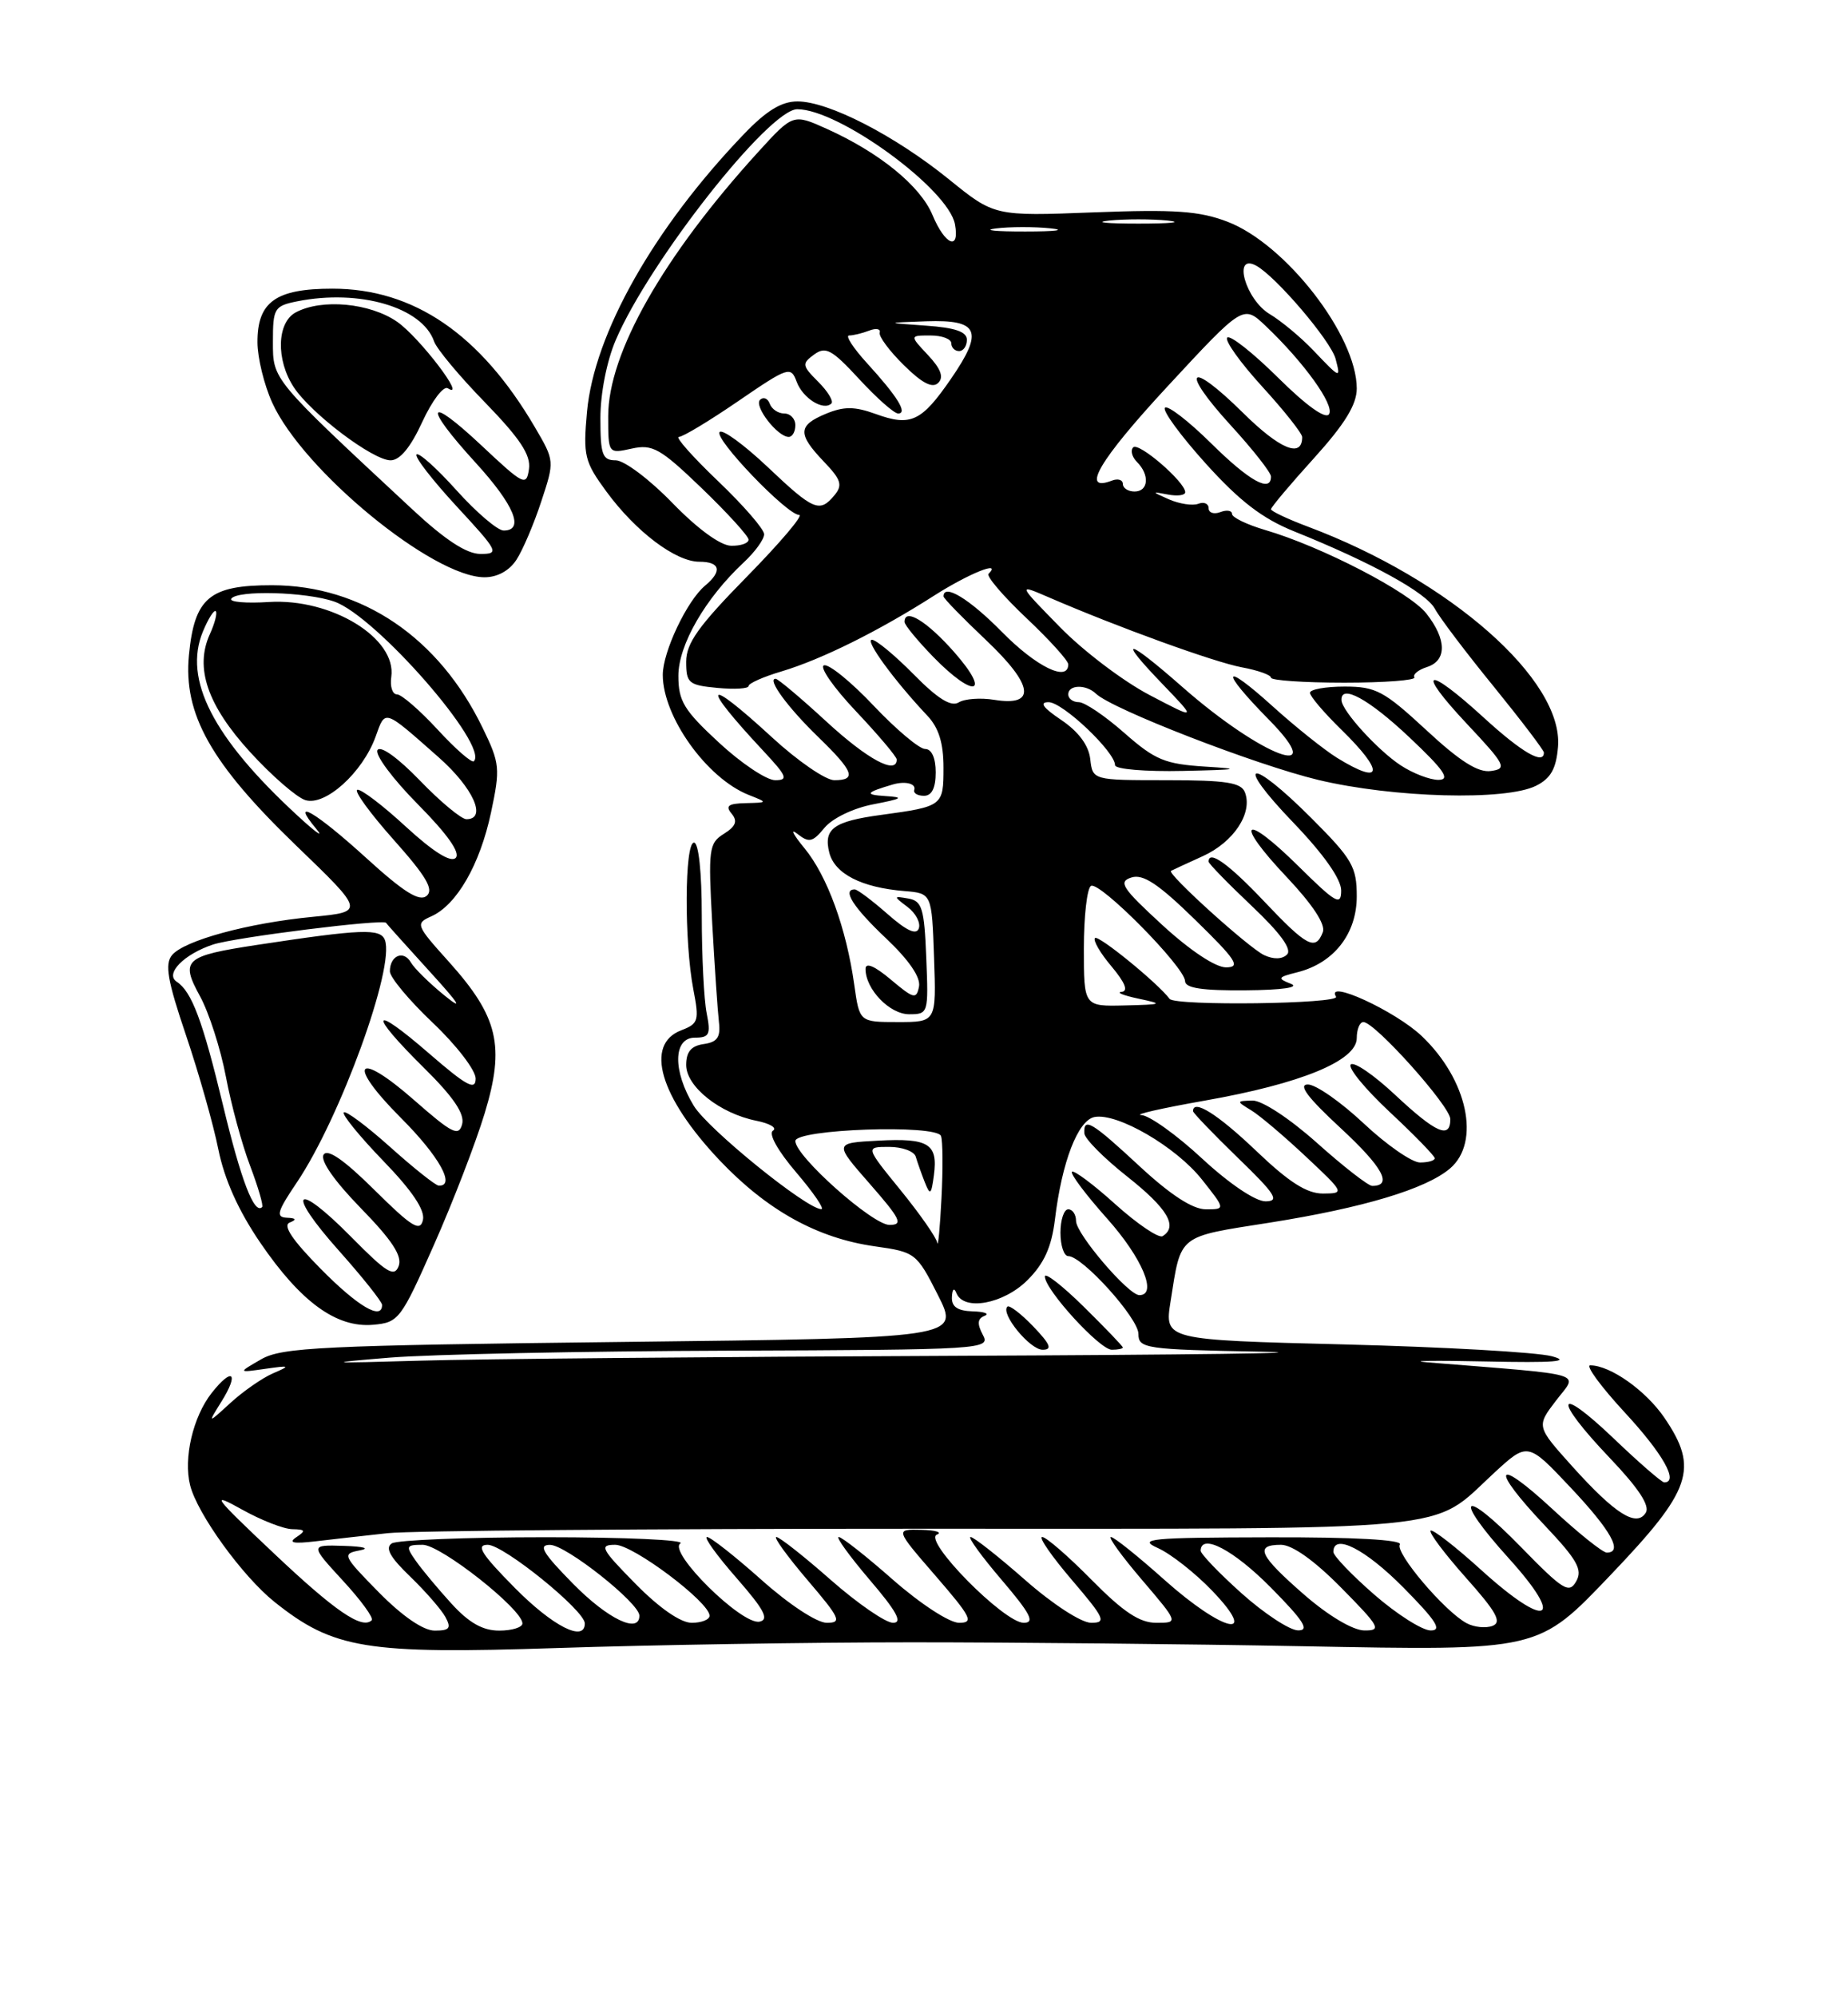 <?xml version="1.0" encoding="UTF-8" standalone="no"?>
<!DOCTYPE svg PUBLIC "-//W3C//DTD SVG 1.1//EN" "http://www.w3.org/Graphics/SVG/1.1/DTD/svg11.dtd" >
<svg xmlns="http://www.w3.org/2000/svg" xmlns:xlink="http://www.w3.org/1999/xlink" version="1.1" viewBox="0 0 237 256">
 <g >
 <path fill="currentColor"
d=" M 117.00 210.50 C 129.93 210.50 152.43 210.72 167.00 211.00 C 197.57 211.58 197.20 211.66 206.59 201.83 C 216.96 190.97 217.89 188.25 213.47 181.74 C 211.09 178.24 206.52 175.00 203.94 175.00 C 203.31 175.00 205.31 177.73 208.39 181.06 C 213.26 186.32 215.34 190.00 213.43 190.00 C 213.11 190.00 210.18 187.46 206.93 184.35 C 199.49 177.26 199.12 179.18 206.44 186.86 C 210.13 190.73 211.62 192.99 211.07 193.88 C 209.89 195.80 207.15 194.07 201.63 187.94 C 197.03 182.82 197.03 182.82 199.57 179.50 C 202.37 175.83 204.01 176.31 183.00 174.61 C 180.53 174.41 183.90 174.36 190.50 174.50 C 199.35 174.69 201.58 174.51 199.00 173.83 C 197.07 173.32 185.11 172.64 172.42 172.32 C 149.34 171.74 149.34 171.74 150.12 166.82 C 151.49 158.14 150.93 158.58 162.83 156.71 C 174.85 154.81 182.89 152.39 185.97 149.76 C 189.92 146.38 188.20 138.37 182.34 132.80 C 178.94 129.57 169.92 125.43 171.34 127.75 C 171.91 128.68 150.69 128.96 150.00 128.03 C 148.48 126.00 140.87 119.80 140.43 120.23 C 140.15 120.52 141.10 122.16 142.55 123.87 C 144.29 125.95 144.73 127.04 143.84 127.13 C 143.10 127.20 144.07 127.59 146.00 128.00 C 149.26 128.69 149.13 128.75 144.25 128.87 C 139.00 129.00 139.00 129.00 139.00 121.56 C 139.00 117.47 139.41 113.86 139.91 113.55 C 141.00 112.88 151.95 123.95 151.98 125.75 C 151.99 126.65 154.19 126.98 159.75 126.93 C 164.46 126.89 166.73 126.56 165.54 126.09 C 163.77 125.40 163.86 125.25 166.37 124.62 C 171.06 123.45 174.00 119.69 174.00 114.89 C 174.00 111.09 173.43 110.11 168.16 104.84 C 160.21 96.89 158.14 97.40 165.84 105.41 C 169.75 109.48 172.00 112.67 172.00 114.13 C 172.00 116.15 171.34 115.78 166.52 111.02 C 159.44 104.02 158.17 105.18 165.01 112.41 C 168.35 115.95 170.02 118.49 169.65 119.47 C 168.71 121.92 167.61 121.33 162.09 115.50 C 157.57 110.73 155.00 108.89 155.00 110.44 C 155.00 110.69 157.49 113.24 160.53 116.12 C 164.20 119.59 165.72 121.68 165.06 122.34 C 164.44 122.96 163.34 122.99 162.12 122.42 C 160.14 121.49 149.60 111.95 150.18 111.62 C 150.36 111.52 152.20 110.67 154.27 109.73 C 158.22 107.93 160.68 104.21 159.66 101.56 C 159.18 100.30 157.26 100.00 149.60 100.00 C 140.13 100.00 140.13 100.00 139.82 97.28 C 139.61 95.51 138.31 93.77 136.10 92.28 C 133.75 90.70 133.25 90.00 134.48 90.00 C 136.29 90.00 143.00 96.36 143.00 98.07 C 143.00 98.59 146.89 98.92 151.75 98.81 C 158.83 98.66 159.37 98.55 154.59 98.26 C 149.39 97.93 148.15 97.42 144.20 93.95 C 141.74 91.78 139.11 90.00 138.36 90.00 C 137.61 90.00 137.00 89.55 137.00 89.00 C 137.00 87.75 139.28 87.69 140.55 88.91 C 142.62 90.90 161.05 98.04 169.04 99.96 C 178.69 102.27 193.13 102.66 197.00 100.71 C 198.88 99.77 199.58 98.53 199.81 95.72 C 200.52 87.16 185.95 74.33 167.75 67.51 C 165.14 66.53 163.00 65.52 163.00 65.27 C 163.00 65.02 165.47 62.08 168.50 58.74 C 172.48 54.34 174.00 51.86 174.00 49.79 C 174.00 43.02 164.88 31.27 157.42 28.42 C 153.82 27.04 150.66 26.82 140.27 27.22 C 127.53 27.71 127.53 27.71 121.68 22.97 C 114.74 17.36 106.25 13.00 102.27 13.00 C 100.22 13.00 98.27 14.19 95.35 17.25 C 83.82 29.28 76.19 42.80 75.28 52.79 C 74.77 58.42 74.96 59.18 77.78 63.02 C 81.56 68.16 86.66 72.00 89.69 72.00 C 92.37 72.00 92.66 73.20 90.43 75.06 C 88.11 76.98 85.00 83.54 85.00 86.50 C 85.00 91.86 90.63 99.74 96.00 101.88 C 98.50 102.87 98.50 102.87 95.63 102.94 C 93.40 102.99 92.99 103.29 93.83 104.29 C 94.62 105.25 94.37 105.91 92.84 106.87 C 90.91 108.07 90.82 108.82 91.34 118.33 C 91.65 123.92 92.04 129.62 92.20 131.00 C 92.43 132.94 92.00 133.57 90.25 133.82 C 88.64 134.05 88.00 134.81 88.00 136.50 C 88.00 139.28 92.32 142.71 97.00 143.65 C 98.74 144.00 99.70 144.57 99.13 144.92 C 98.52 145.30 99.75 147.51 102.12 150.28 C 104.34 152.88 105.78 154.99 105.33 154.98 C 103.42 154.95 90.80 144.72 88.98 141.74 C 86.25 137.26 86.32 133.00 89.12 133.00 C 90.97 133.00 91.17 132.59 90.63 129.88 C 90.28 128.16 90.00 122.53 90.00 117.38 C 90.00 111.79 89.60 108.00 89.00 108.00 C 87.79 108.00 87.74 120.70 88.92 126.82 C 89.69 130.81 89.58 131.21 87.38 132.05 C 82.63 133.85 84.61 140.59 92.24 148.67 C 98.35 155.12 104.81 158.71 112.23 159.75 C 117.39 160.48 117.56 160.61 120.29 166.00 C 123.07 171.50 123.07 171.50 79.79 172.00 C 41.23 172.45 36.17 172.69 33.50 174.22 C 30.50 175.95 30.50 175.95 34.00 175.45 C 37.21 174.99 37.30 175.04 35.00 176.03 C 33.62 176.63 31.18 178.33 29.56 179.81 C 26.62 182.50 26.62 182.50 28.39 179.66 C 30.71 175.95 29.82 175.15 27.14 178.55 C 24.75 181.59 23.51 186.90 24.38 190.36 C 25.29 194.02 31.09 202.03 35.20 205.32 C 42.77 211.36 46.92 212.04 71.50 211.23 C 83.60 210.83 104.07 210.50 117.00 210.50 Z  M 55.66 159.54 C 58.09 154.06 61.01 146.48 62.16 142.69 C 64.78 134.07 63.90 130.33 57.58 123.29 C 53.33 118.57 53.25 118.37 55.31 117.45 C 58.57 116.00 61.55 110.82 62.97 104.15 C 64.17 98.49 64.11 97.85 61.91 93.32 C 56.29 81.71 46.44 75.03 34.90 75.01 C 26.86 75.00 24.94 76.61 24.23 83.97 C 23.50 91.53 27.04 97.82 37.90 108.30 C 46.79 116.86 46.79 116.86 40.14 117.51 C 31.81 118.31 23.63 120.54 22.06 122.42 C 21.11 123.57 21.48 125.69 23.85 132.68 C 25.49 137.53 27.36 144.11 28.00 147.31 C 28.78 151.17 30.58 155.19 33.40 159.31 C 38.59 166.90 43.15 170.21 47.85 169.80 C 51.13 169.51 51.41 169.14 55.66 159.54 Z  M 66.23 71.75 C 67.04 70.51 68.47 67.16 69.41 64.29 C 71.13 59.09 71.13 59.08 68.60 54.76 C 61.62 42.85 53.07 37.00 42.63 37.00 C 35.35 37.00 32.99 38.70 33.02 43.90 C 33.03 45.88 33.88 49.35 34.91 51.61 C 38.85 60.29 55.49 73.97 62.13 73.99 C 63.77 74.00 65.32 73.15 66.23 71.75 Z  M 48.58 204.09 C 43.95 199.38 43.85 199.15 46.12 198.72 C 47.51 198.46 46.67 198.22 44.12 198.14 C 39.75 198.00 39.75 198.00 43.96 202.58 C 46.28 205.09 47.95 207.38 47.67 207.67 C 46.44 208.89 42.96 206.51 35.00 198.98 C 27.31 191.72 26.93 191.19 31.00 193.46 C 33.48 194.85 36.40 195.99 37.50 196.00 C 39.17 196.03 39.25 196.20 38.00 197.03 C 36.92 197.75 37.62 197.89 40.50 197.55 C 42.70 197.29 46.85 196.82 49.72 196.51 C 52.59 196.19 83.35 195.94 118.08 195.94 C 188.36 195.94 183.33 196.42 191.57 188.83 C 195.92 184.82 195.92 184.82 201.42 190.66 C 206.62 196.17 208.19 199.00 206.06 199.00 C 205.54 199.00 202.39 196.48 199.06 193.39 C 191.70 186.58 191.03 188.04 198.09 195.50 C 202.28 199.93 202.99 201.19 202.14 202.69 C 201.23 204.30 200.47 203.83 195.08 198.31 C 187.46 190.50 186.20 191.67 193.52 199.76 C 200.83 207.84 198.45 208.91 190.05 201.31 C 186.68 198.25 183.71 195.95 183.47 196.19 C 183.23 196.44 185.27 199.15 188.00 202.22 C 191.91 206.60 192.64 207.92 191.42 208.39 C 190.56 208.72 189.06 208.57 188.09 208.05 C 185.27 206.54 178.88 199.01 179.53 197.96 C 179.90 197.36 173.62 197.01 162.81 197.04 C 147.47 197.07 145.84 197.23 148.50 198.42 C 150.15 199.16 153.28 201.62 155.45 203.88 C 161.62 210.31 156.89 209.23 149.34 202.50 C 145.95 199.47 142.86 197.00 142.47 197.00 C 142.08 197.00 143.87 199.47 146.46 202.50 C 151.15 208.00 151.15 208.00 148.29 208.00 C 146.15 208.00 144.07 206.62 140.00 202.50 C 137.01 199.47 134.16 197.00 133.66 197.00 C 133.16 197.00 134.87 199.47 137.46 202.50 C 141.67 207.43 141.93 208.00 139.94 208.00 C 138.68 208.00 135.02 205.63 131.46 202.50 C 128.01 199.47 124.87 197.00 124.47 197.00 C 124.08 197.00 125.87 199.47 128.46 202.50 C 132.17 206.85 132.76 208.00 131.29 208.00 C 128.77 208.00 118.33 197.42 120.15 196.70 C 120.89 196.40 119.99 196.12 118.15 196.08 C 114.80 196.00 114.80 196.00 120.00 202.00 C 124.56 207.27 124.93 208.00 123.00 208.00 C 121.77 208.00 118.07 205.59 114.54 202.50 C 111.10 199.47 107.96 197.00 107.56 197.00 C 107.17 197.00 108.96 199.47 111.54 202.50 C 115.00 206.54 115.79 208.00 114.53 208.00 C 113.58 208.00 109.99 205.53 106.54 202.50 C 103.10 199.47 99.96 197.00 99.56 197.00 C 99.17 197.00 100.96 199.47 103.54 202.50 C 107.75 207.43 108.01 208.00 106.03 208.00 C 104.77 208.00 101.19 205.65 97.66 202.50 C 94.27 199.48 91.13 197.01 90.67 197.00 C 90.22 197.00 91.92 199.36 94.45 202.25 C 98.01 206.32 98.68 207.58 97.41 207.85 C 95.14 208.32 85.59 198.88 87.26 197.82 C 87.94 197.38 80.17 197.03 70.00 197.03 C 59.83 197.03 50.94 197.39 50.25 197.82 C 49.36 198.39 50.01 199.58 52.59 202.06 C 54.55 203.95 56.59 206.29 57.12 207.25 C 57.90 208.69 57.66 209.00 55.75 209.00 C 54.29 209.00 51.62 207.17 48.58 204.09 Z  M 57.88 205.52 C 56.14 203.61 54.08 201.14 53.30 200.02 C 52.00 198.17 52.08 198.00 54.21 198.00 C 56.52 198.00 67.00 206.26 67.00 208.08 C 67.00 208.58 65.66 209.00 64.02 209.00 C 61.90 209.00 60.14 208.00 57.88 205.52 Z  M 66.00 203.50 C 61.73 199.18 60.99 198.00 62.55 198.00 C 64.59 198.00 75.00 206.43 75.00 208.08 C 75.00 210.54 70.89 208.45 66.00 203.50 Z  M 159.23 204.22 C 156.33 201.62 153.97 199.16 153.98 198.75 C 154.04 196.47 158.24 198.68 163.00 203.50 C 167.20 207.75 167.99 208.99 166.47 208.97 C 165.38 208.95 162.13 206.81 159.23 204.22 Z  M 167.25 204.39 C 161.48 199.36 160.84 198.00 164.28 198.00 C 165.73 198.00 168.57 200.02 172.00 203.50 C 176.97 208.53 177.22 209.00 174.97 208.98 C 173.50 208.96 170.38 207.11 167.25 204.39 Z  M 176.25 204.39 C 173.36 201.87 171.00 199.41 171.00 198.91 C 171.00 196.46 175.12 198.56 180.00 203.50 C 184.21 207.76 184.99 208.99 183.47 208.98 C 182.38 208.96 179.14 206.90 176.25 204.39 Z  M 73.50 203.00 C 69.60 199.04 68.99 198.00 70.54 198.01 C 72.58 198.01 82.00 205.47 82.00 207.08 C 82.00 209.46 77.96 207.53 73.50 203.00 Z  M 81.50 203.00 C 77.08 198.51 76.81 198.00 78.90 198.00 C 81.21 198.00 91.00 205.36 91.00 207.09 C 91.00 207.59 89.97 208.00 88.71 208.00 C 87.29 208.00 84.56 206.11 81.50 203.00 Z  M 50.00 174.01 C 55.23 173.59 74.70 173.18 93.29 173.12 C 126.27 173.00 127.05 172.95 126.04 171.08 C 125.30 169.68 125.35 169.02 126.26 168.66 C 126.94 168.38 126.26 168.12 124.75 168.08 C 122.80 168.02 122.02 167.49 122.08 166.25 C 122.13 165.20 122.36 165.00 122.66 165.75 C 123.60 168.08 128.71 167.14 131.78 164.07 C 133.91 161.94 134.86 159.83 135.29 156.32 C 136.18 148.92 138.24 143.58 140.37 143.17 C 143.29 142.61 150.83 146.99 154.15 151.19 C 157.17 155.00 157.17 155.00 154.64 155.00 C 152.96 155.00 150.11 153.15 146.17 149.50 C 139.99 143.77 138.96 143.16 139.06 145.25 C 139.09 145.94 141.56 148.43 144.56 150.80 C 149.72 154.88 151.11 157.20 149.10 158.44 C 148.61 158.74 145.89 156.91 143.06 154.37 C 140.24 151.82 137.72 149.95 137.48 150.19 C 137.23 150.44 139.27 153.15 142.02 156.23 C 146.49 161.25 148.48 166.00 146.12 166.00 C 144.71 166.00 138.00 158.15 138.00 156.50 C 138.00 155.67 137.55 155.00 137.00 155.00 C 136.45 155.00 136.00 156.35 136.00 158.00 C 136.00 159.65 136.45 161.00 137.00 161.00 C 138.82 161.00 146.00 168.96 146.00 170.97 C 146.00 172.84 146.84 172.97 161.75 173.25 C 170.41 173.42 152.71 173.65 122.41 173.78 C 92.11 173.90 61.28 174.18 53.91 174.40 C 41.78 174.75 41.40 174.72 50.00 174.01 Z  M 132.51 170.01 C 130.93 168.37 129.44 167.23 129.19 167.48 C 128.29 168.38 132.08 173.00 133.71 173.00 C 134.99 173.00 134.72 172.32 132.51 170.01 Z  M 144.00 172.71 C 144.00 172.55 141.75 170.21 139.00 167.50 C 136.25 164.79 134.00 163.04 134.00 163.61 C 134.00 165.30 141.04 173.00 142.58 173.00 C 143.36 173.00 144.00 172.87 144.00 172.71 Z  M 120.20 159.29 C 120.09 158.62 117.97 155.59 115.49 152.54 C 110.98 147.00 110.98 147.00 114.02 147.00 C 115.69 147.00 117.23 147.56 117.44 148.25 C 117.64 148.94 118.16 150.40 118.59 151.50 C 119.29 153.27 119.43 153.17 119.77 150.63 C 120.31 146.60 119.10 145.85 112.62 146.20 C 106.96 146.50 106.96 146.50 111.56 151.75 C 115.51 156.26 115.86 157.00 114.07 157.00 C 111.90 157.00 102.00 148.19 102.00 146.25 C 102.00 144.72 120.10 144.09 120.68 145.60 C 120.91 146.20 120.94 149.80 120.74 153.60 C 120.55 157.39 120.30 159.96 120.20 159.29 Z  M 154.17 148.50 C 150.91 145.47 147.39 142.96 146.37 142.92 C 145.34 142.87 149.00 142.04 154.50 141.07 C 166.84 138.90 174.00 135.96 174.00 133.06 C 174.00 131.93 174.38 131.00 174.85 131.00 C 176.33 131.00 186.00 141.80 186.00 143.44 C 186.00 146.04 184.16 145.23 178.94 140.35 C 176.21 137.79 173.64 136.03 173.23 136.44 C 172.83 136.85 175.09 139.60 178.25 142.55 C 181.41 145.50 184.00 148.16 184.00 148.46 C 184.00 148.76 183.15 149.00 182.11 149.00 C 181.08 149.00 177.83 146.75 174.90 144.00 C 171.97 141.25 168.75 139.00 167.73 139.00 C 166.44 139.00 167.70 140.68 171.94 144.60 C 177.35 149.61 178.65 152.00 175.98 152.00 C 175.48 152.00 172.30 149.53 168.91 146.50 C 165.38 143.35 161.84 141.03 160.62 141.06 C 158.55 141.12 158.54 141.14 160.46 142.31 C 161.54 142.96 164.69 145.63 167.46 148.23 C 172.44 152.90 172.47 152.96 169.68 152.98 C 167.60 152.99 165.32 151.54 161.09 147.50 C 156.16 142.80 153.00 140.82 153.00 142.42 C 153.00 142.64 155.59 145.33 158.75 148.40 C 163.57 153.06 164.15 153.96 162.31 153.98 C 161.02 153.99 157.67 151.74 154.17 148.50 Z  M 109.56 126.25 C 108.54 118.98 106.10 112.28 103.17 108.72 C 101.71 106.95 101.30 106.12 102.25 106.87 C 103.76 108.06 104.22 107.95 105.74 106.10 C 106.75 104.88 109.43 103.58 112.00 103.09 C 115.78 102.36 116.02 102.19 113.50 102.03 C 110.83 101.86 111.03 101.57 114.50 100.55 C 116.11 100.08 117.52 100.44 117.25 101.25 C 117.11 101.66 117.68 102.00 118.50 102.00 C 119.50 102.00 120.00 101.00 120.00 99.00 C 120.00 97.14 119.48 96.00 118.65 96.00 C 117.90 96.00 114.93 93.50 112.04 90.45 C 109.16 87.40 106.29 85.07 105.67 85.28 C 105.06 85.48 106.90 88.13 109.78 91.17 C 112.65 94.21 115.00 96.99 115.00 97.35 C 115.00 99.35 111.26 97.34 106.00 92.50 C 102.71 89.47 99.77 87.00 99.47 87.00 C 98.33 87.00 101.01 90.66 104.92 94.45 C 109.50 98.89 109.91 100.00 106.99 100.00 C 105.89 100.00 102.29 97.53 99.00 94.50 C 90.32 86.52 89.71 87.49 97.90 96.25 C 100.93 99.50 101.14 100.00 99.41 100.00 C 98.31 100.00 95.07 97.84 92.21 95.19 C 87.71 91.03 87.00 89.87 87.00 86.62 C 87.00 82.66 90.46 76.67 95.39 72.08 C 96.83 70.74 98.00 69.12 98.00 68.48 C 98.00 67.83 95.33 64.76 92.07 61.65 C 88.82 58.54 86.56 56.00 87.06 56.00 C 87.57 56.00 91.00 53.93 94.68 51.41 C 101.11 47.01 101.42 46.91 102.17 48.93 C 102.96 51.06 105.62 52.71 106.63 51.71 C 106.92 51.41 106.16 50.16 104.93 48.93 C 102.85 46.85 102.81 46.61 104.41 45.44 C 105.89 44.36 106.68 44.79 110.19 48.59 C 112.43 51.02 114.67 53.00 115.18 53.00 C 116.44 53.00 115.12 50.85 111.23 46.59 C 109.42 44.61 108.38 43.00 108.89 43.00 C 109.41 43.00 110.57 42.72 111.46 42.38 C 112.35 42.03 112.96 42.15 112.82 42.63 C 112.67 43.11 114.07 44.99 115.92 46.81 C 118.26 49.12 119.59 49.81 120.33 49.07 C 121.06 48.34 120.66 47.27 119.01 45.51 C 116.65 43.00 116.65 43.00 119.33 43.00 C 120.80 43.00 122.00 43.45 122.00 44.00 C 122.00 44.55 122.45 45.00 123.00 45.00 C 123.55 45.00 124.00 44.35 124.00 43.55 C 124.00 42.52 122.50 42.00 118.75 41.74 C 113.50 41.37 113.50 41.37 118.78 41.18 C 125.54 40.95 126.18 42.42 121.99 48.51 C 118.18 54.05 116.81 54.70 112.30 53.06 C 109.59 52.08 108.23 52.08 105.93 53.03 C 102.31 54.53 102.27 55.62 105.65 59.16 C 107.87 61.47 108.09 62.18 107.03 63.46 C 105.12 65.77 104.35 65.45 98.43 59.84 C 95.43 57.01 92.67 54.99 92.30 55.37 C 91.50 56.17 100.93 66.00 102.49 66.00 C 103.08 66.00 100.06 69.56 95.78 73.92 C 89.59 80.22 88.00 82.44 88.00 84.81 C 88.00 87.56 88.31 87.82 92.00 88.17 C 94.20 88.38 96.00 88.27 96.00 87.93 C 96.00 87.59 97.91 86.74 100.25 86.05 C 105.38 84.51 112.66 80.90 119.77 76.36 C 124.26 73.50 128.56 71.77 126.78 73.55 C 126.48 73.86 128.65 76.40 131.61 79.20 C 134.58 82.00 137.00 84.67 137.00 85.15 C 137.00 87.47 132.90 85.47 128.50 81.00 C 124.33 76.76 121.00 74.74 121.00 76.44 C 121.00 76.69 123.45 79.20 126.44 82.03 C 132.56 87.82 132.95 90.58 127.52 89.70 C 125.76 89.41 123.71 89.56 122.95 90.03 C 121.98 90.63 120.26 89.57 117.18 86.44 C 114.77 84.00 112.36 82.00 111.82 82.00 C 110.86 82.00 114.69 87.24 118.91 91.71 C 120.39 93.27 121.00 95.23 121.00 98.39 C 121.00 103.30 120.92 103.37 113.00 104.45 C 106.92 105.27 105.59 106.23 106.35 109.27 C 107.04 112.00 110.48 113.76 116.00 114.21 C 119.50 114.50 119.50 114.50 119.79 122.75 C 120.08 131.00 120.08 131.00 115.15 131.00 C 110.23 131.00 110.23 131.00 109.56 126.25 Z  M 118.79 122.76 C 118.54 116.43 118.25 115.48 116.50 115.17 C 114.56 114.83 114.55 114.86 116.39 116.25 C 117.43 117.03 118.08 118.26 117.84 118.98 C 117.54 119.89 116.29 119.32 113.82 117.15 C 111.85 115.42 109.96 114.00 109.62 114.00 C 107.96 114.00 109.43 116.30 113.61 120.25 C 116.57 123.05 118.09 125.26 117.86 126.45 C 117.53 128.12 117.19 128.03 114.25 125.56 C 112.17 123.81 111.00 123.31 111.00 124.19 C 111.00 126.79 114.09 130.00 116.60 130.00 C 119.05 130.00 119.08 129.88 118.79 122.76 Z  M 122.38 83.59 C 118.87 79.61 116.00 77.86 116.00 79.71 C 116.00 80.10 117.67 82.12 119.70 84.21 C 124.94 89.58 127.19 89.06 122.38 83.59 Z  M 102.00 54.50 C 102.00 53.67 101.36 53.00 100.58 53.00 C 99.80 53.00 98.97 52.44 98.72 51.75 C 98.47 51.06 97.91 50.83 97.48 51.24 C 96.64 52.03 99.71 56.00 101.15 56.00 C 101.62 56.00 102.00 55.33 102.00 54.50 Z  M 149.05 118.55 C 143.88 113.80 143.38 113.02 145.10 112.47 C 146.60 111.99 148.56 113.29 153.29 117.91 C 158.56 123.05 159.16 123.98 157.24 123.99 C 155.89 124.00 152.61 121.82 149.05 118.55 Z  M 179.61 98.08 C 176.67 96.14 172.10 91.12 172.04 89.75 C 171.93 87.63 175.53 89.59 180.70 94.46 C 185.20 98.70 186.05 99.93 184.50 99.96 C 183.40 99.97 181.20 99.13 179.61 98.08 Z  M 171.50 97.15 C 169.85 96.13 166.14 93.17 163.25 90.56 C 156.72 84.66 156.36 85.77 162.71 92.22 C 170.69 100.32 161.85 97.01 151.69 88.10 C 144.45 81.74 143.15 81.51 149.04 87.63 C 153.50 92.27 153.50 92.27 147.42 89.08 C 144.07 87.33 138.89 83.41 135.92 80.36 C 130.50 74.83 130.50 74.83 134.50 76.56 C 143.38 80.40 155.72 84.87 159.25 85.53 C 161.31 85.91 163.00 86.51 163.00 86.86 C 163.00 87.21 167.23 87.50 172.40 87.50 C 177.57 87.50 181.62 87.19 181.39 86.82 C 181.16 86.45 181.88 85.86 182.99 85.50 C 185.57 84.68 185.55 81.97 182.93 78.64 C 180.76 75.88 169.50 70.05 162.25 67.93 C 159.91 67.24 158.00 66.32 158.00 65.87 C 158.00 65.43 157.32 65.32 156.50 65.64 C 155.68 65.95 155.00 65.73 155.00 65.14 C 155.00 64.55 154.41 64.29 153.68 64.57 C 152.96 64.85 151.27 64.59 149.93 64.01 C 147.68 63.02 147.66 62.98 149.75 63.38 C 150.99 63.62 152.00 63.49 152.00 63.09 C 152.00 61.78 146.03 56.63 145.33 57.34 C 144.95 57.72 145.17 58.57 145.82 59.22 C 147.47 60.87 147.29 63.00 145.50 63.00 C 144.68 63.00 144.00 62.56 144.00 62.03 C 144.00 61.50 143.37 61.30 142.60 61.60 C 138.51 63.17 140.98 58.97 149.69 49.57 C 159.44 39.05 159.44 39.05 162.31 41.77 C 167.23 46.44 171.17 51.92 170.45 53.08 C 170.02 53.78 167.56 52.02 163.91 48.41 C 160.69 45.22 157.76 42.91 157.39 43.27 C 157.03 43.63 159.05 46.46 161.87 49.55 C 164.69 52.63 167.00 55.55 167.00 56.02 C 167.00 58.76 164.16 57.60 159.43 52.93 C 152.43 46.02 151.22 47.27 157.87 54.55 C 160.69 57.63 163.00 60.57 163.00 61.08 C 163.00 63.21 160.23 61.67 155.31 56.81 C 152.41 53.95 149.76 51.91 149.40 52.26 C 149.05 52.62 151.40 55.83 154.63 59.41 C 159.00 64.25 161.90 66.47 166.00 68.12 C 175.92 72.11 182.91 75.96 184.02 78.03 C 184.62 79.16 188.01 83.64 191.56 87.99 C 195.10 92.35 198.00 96.16 198.00 96.46 C 198.00 98.08 195.17 96.44 190.31 92.00 C 182.87 85.20 181.47 85.68 188.10 92.75 C 193.08 98.05 193.32 98.53 191.21 98.82 C 189.57 99.06 187.23 97.58 182.91 93.57 C 177.48 88.55 176.45 88.00 172.44 88.00 C 170.00 88.00 168.00 88.36 168.00 88.80 C 168.00 89.24 169.80 91.35 172.00 93.50 C 177.60 98.97 177.36 100.75 171.50 97.15 Z  M 86.22 64.45 C 83.31 61.45 80.05 59.00 78.97 59.00 C 77.25 59.00 77.00 58.30 77.00 53.58 C 77.00 50.42 77.82 46.26 78.97 43.58 C 83.29 33.48 98.63 14.00 102.25 14.00 C 107.61 14.00 121.65 24.24 122.47 28.75 C 123.10 32.20 121.20 31.42 119.59 27.56 C 118.03 23.83 112.80 19.56 106.02 16.51 C 101.71 14.57 101.71 14.57 97.19 19.53 C 85.04 32.88 78.00 45.28 78.00 53.33 C 78.00 58.16 78.00 58.16 81.01 57.50 C 83.69 56.91 84.67 57.46 90.01 62.59 C 93.30 65.76 96.00 68.72 96.00 69.17 C 96.00 69.63 94.99 69.98 93.75 69.95 C 92.38 69.92 89.44 67.77 86.22 64.45 Z  M 168.44 44.92 C 166.82 43.22 164.30 41.13 162.84 40.26 C 159.74 38.41 158.04 32.42 161.08 34.04 C 163.60 35.39 170.69 43.70 171.29 46.01 C 171.96 48.58 171.91 48.56 168.44 44.92 Z  M 127.73 29.28 C 129.50 29.06 132.65 29.05 134.73 29.27 C 136.80 29.49 135.35 29.67 131.50 29.67 C 127.65 29.68 125.95 29.50 127.73 29.28 Z  M 142.25 28.27 C 144.31 28.06 147.69 28.06 149.75 28.27 C 151.81 28.49 150.12 28.66 146.00 28.66 C 141.88 28.66 140.19 28.49 142.25 28.27 Z  M 41.12 162.62 C 37.49 158.94 36.23 157.06 37.15 156.70 C 38.09 156.32 37.98 156.13 36.78 156.08 C 35.34 156.01 35.54 155.30 38.06 151.57 C 43.64 143.29 50.68 123.93 49.36 120.48 C 48.78 118.98 46.40 119.07 32.97 121.11 C 23.65 122.53 23.10 123.03 25.65 127.69 C 26.80 129.79 28.29 134.43 28.97 138.00 C 29.64 141.57 31.04 146.72 32.08 149.44 C 33.11 152.16 33.80 154.53 33.62 154.71 C 32.61 155.72 30.92 151.31 28.61 141.70 C 26.00 130.85 24.59 127.08 22.66 125.83 C 21.12 124.82 23.60 122.29 27.33 121.06 C 30.14 120.14 49.25 117.75 49.52 118.29 C 49.57 118.41 52.07 121.18 55.06 124.47 C 58.93 128.71 59.49 129.61 57.00 127.59 C 55.08 126.03 53.13 124.12 52.69 123.35 C 51.75 121.73 50.00 122.48 50.00 124.50 C 50.00 125.26 52.48 128.23 55.50 131.09 C 58.52 133.95 61.00 137.17 61.00 138.24 C 61.00 139.82 59.85 139.20 55.00 135.00 C 47.54 128.54 47.15 129.74 54.38 136.88 C 58.16 140.61 59.61 142.76 59.27 144.08 C 58.84 145.71 58.01 145.30 53.14 141.03 C 45.67 134.47 44.36 136.22 51.43 143.30 C 56.33 148.20 58.49 152.09 56.25 151.96 C 55.84 151.93 53.04 149.71 50.03 147.01 C 47.02 144.32 44.34 142.32 44.09 142.58 C 43.83 142.84 46.10 145.63 49.14 148.78 C 52.87 152.63 54.53 155.11 54.24 156.37 C 53.88 157.93 52.82 157.27 48.02 152.52 C 44.13 148.67 42.00 147.19 41.50 148.00 C 41.04 148.74 42.88 151.37 46.27 154.85 C 50.28 158.96 51.61 160.98 51.13 162.27 C 50.57 163.75 49.59 163.15 45.06 158.56 C 37.79 151.20 36.56 152.57 43.48 160.32 C 46.51 163.72 48.99 166.84 49.00 167.25 C 49.01 169.29 45.91 167.47 41.12 162.62 Z  M 46.98 109.98 C 40.45 104.04 37.09 102.09 40.57 106.25 C 41.60 107.49 40.49 106.70 38.11 104.50 C 27.32 94.56 23.48 87.09 26.02 80.95 C 26.71 79.29 27.45 78.12 27.67 78.34 C 27.89 78.56 27.55 79.89 26.91 81.29 C 24.95 85.59 26.60 90.41 32.09 96.41 C 34.85 99.43 38.03 102.19 39.15 102.55 C 41.70 103.36 46.50 99.03 48.17 94.42 C 49.44 90.89 49.15 90.80 56.25 97.06 C 60.70 100.99 62.50 105.00 59.82 105.00 C 59.17 105.00 56.48 102.77 53.85 100.04 C 51.05 97.14 48.80 95.52 48.41 96.14 C 48.05 96.72 50.38 99.85 53.59 103.09 C 57.38 106.92 59.08 109.32 58.44 109.96 C 57.81 110.59 55.57 109.19 52.04 105.95 C 49.06 103.20 46.26 101.08 45.82 101.23 C 45.38 101.38 47.48 104.26 50.49 107.64 C 54.69 112.35 55.67 114.03 54.71 114.83 C 53.78 115.60 51.77 114.34 46.98 109.98 Z  M 56.13 93.52 C 53.83 91.03 51.49 89.00 50.91 89.00 C 50.33 89.00 50.00 88.00 50.18 86.77 C 50.90 81.79 42.50 76.66 34.48 77.16 C 31.57 77.35 29.40 77.16 29.65 76.75 C 30.36 75.61 39.28 75.85 42.88 77.11 C 48.20 78.96 62.74 95.59 60.77 97.57 C 60.51 97.83 58.42 96.01 56.13 93.52 Z  M 52.84 65.25 C 34.81 48.48 35.00 48.71 35.00 43.79 C 35.00 39.51 35.18 39.21 38.13 38.62 C 46.11 37.03 54.15 39.38 55.67 43.76 C 56.00 44.72 58.95 48.25 62.23 51.61 C 66.71 56.23 68.09 58.32 67.84 60.11 C 67.52 62.36 67.17 62.19 61.75 57.10 C 54.68 50.47 54.20 51.87 61.00 59.31 C 65.95 64.73 67.31 68.00 64.59 68.00 C 63.82 68.00 61.11 65.69 58.56 62.86 C 56.02 60.03 53.71 57.96 53.42 58.25 C 53.13 58.54 55.44 61.52 58.55 64.89 C 63.92 70.69 64.08 71.00 61.62 71.00 C 59.83 71.00 57.07 69.19 52.84 65.25 Z  M 54.16 54.07 C 55.41 51.36 56.88 49.42 57.43 49.77 C 59.98 51.34 53.80 43.24 50.94 41.25 C 47.46 38.83 41.27 38.25 37.93 40.04 C 35.50 41.34 35.37 46.11 37.67 49.62 C 39.89 53.01 47.83 59.00 50.09 59.00 C 51.29 59.00 52.67 57.32 54.16 54.07 Z "/>
</g>
</svg>
